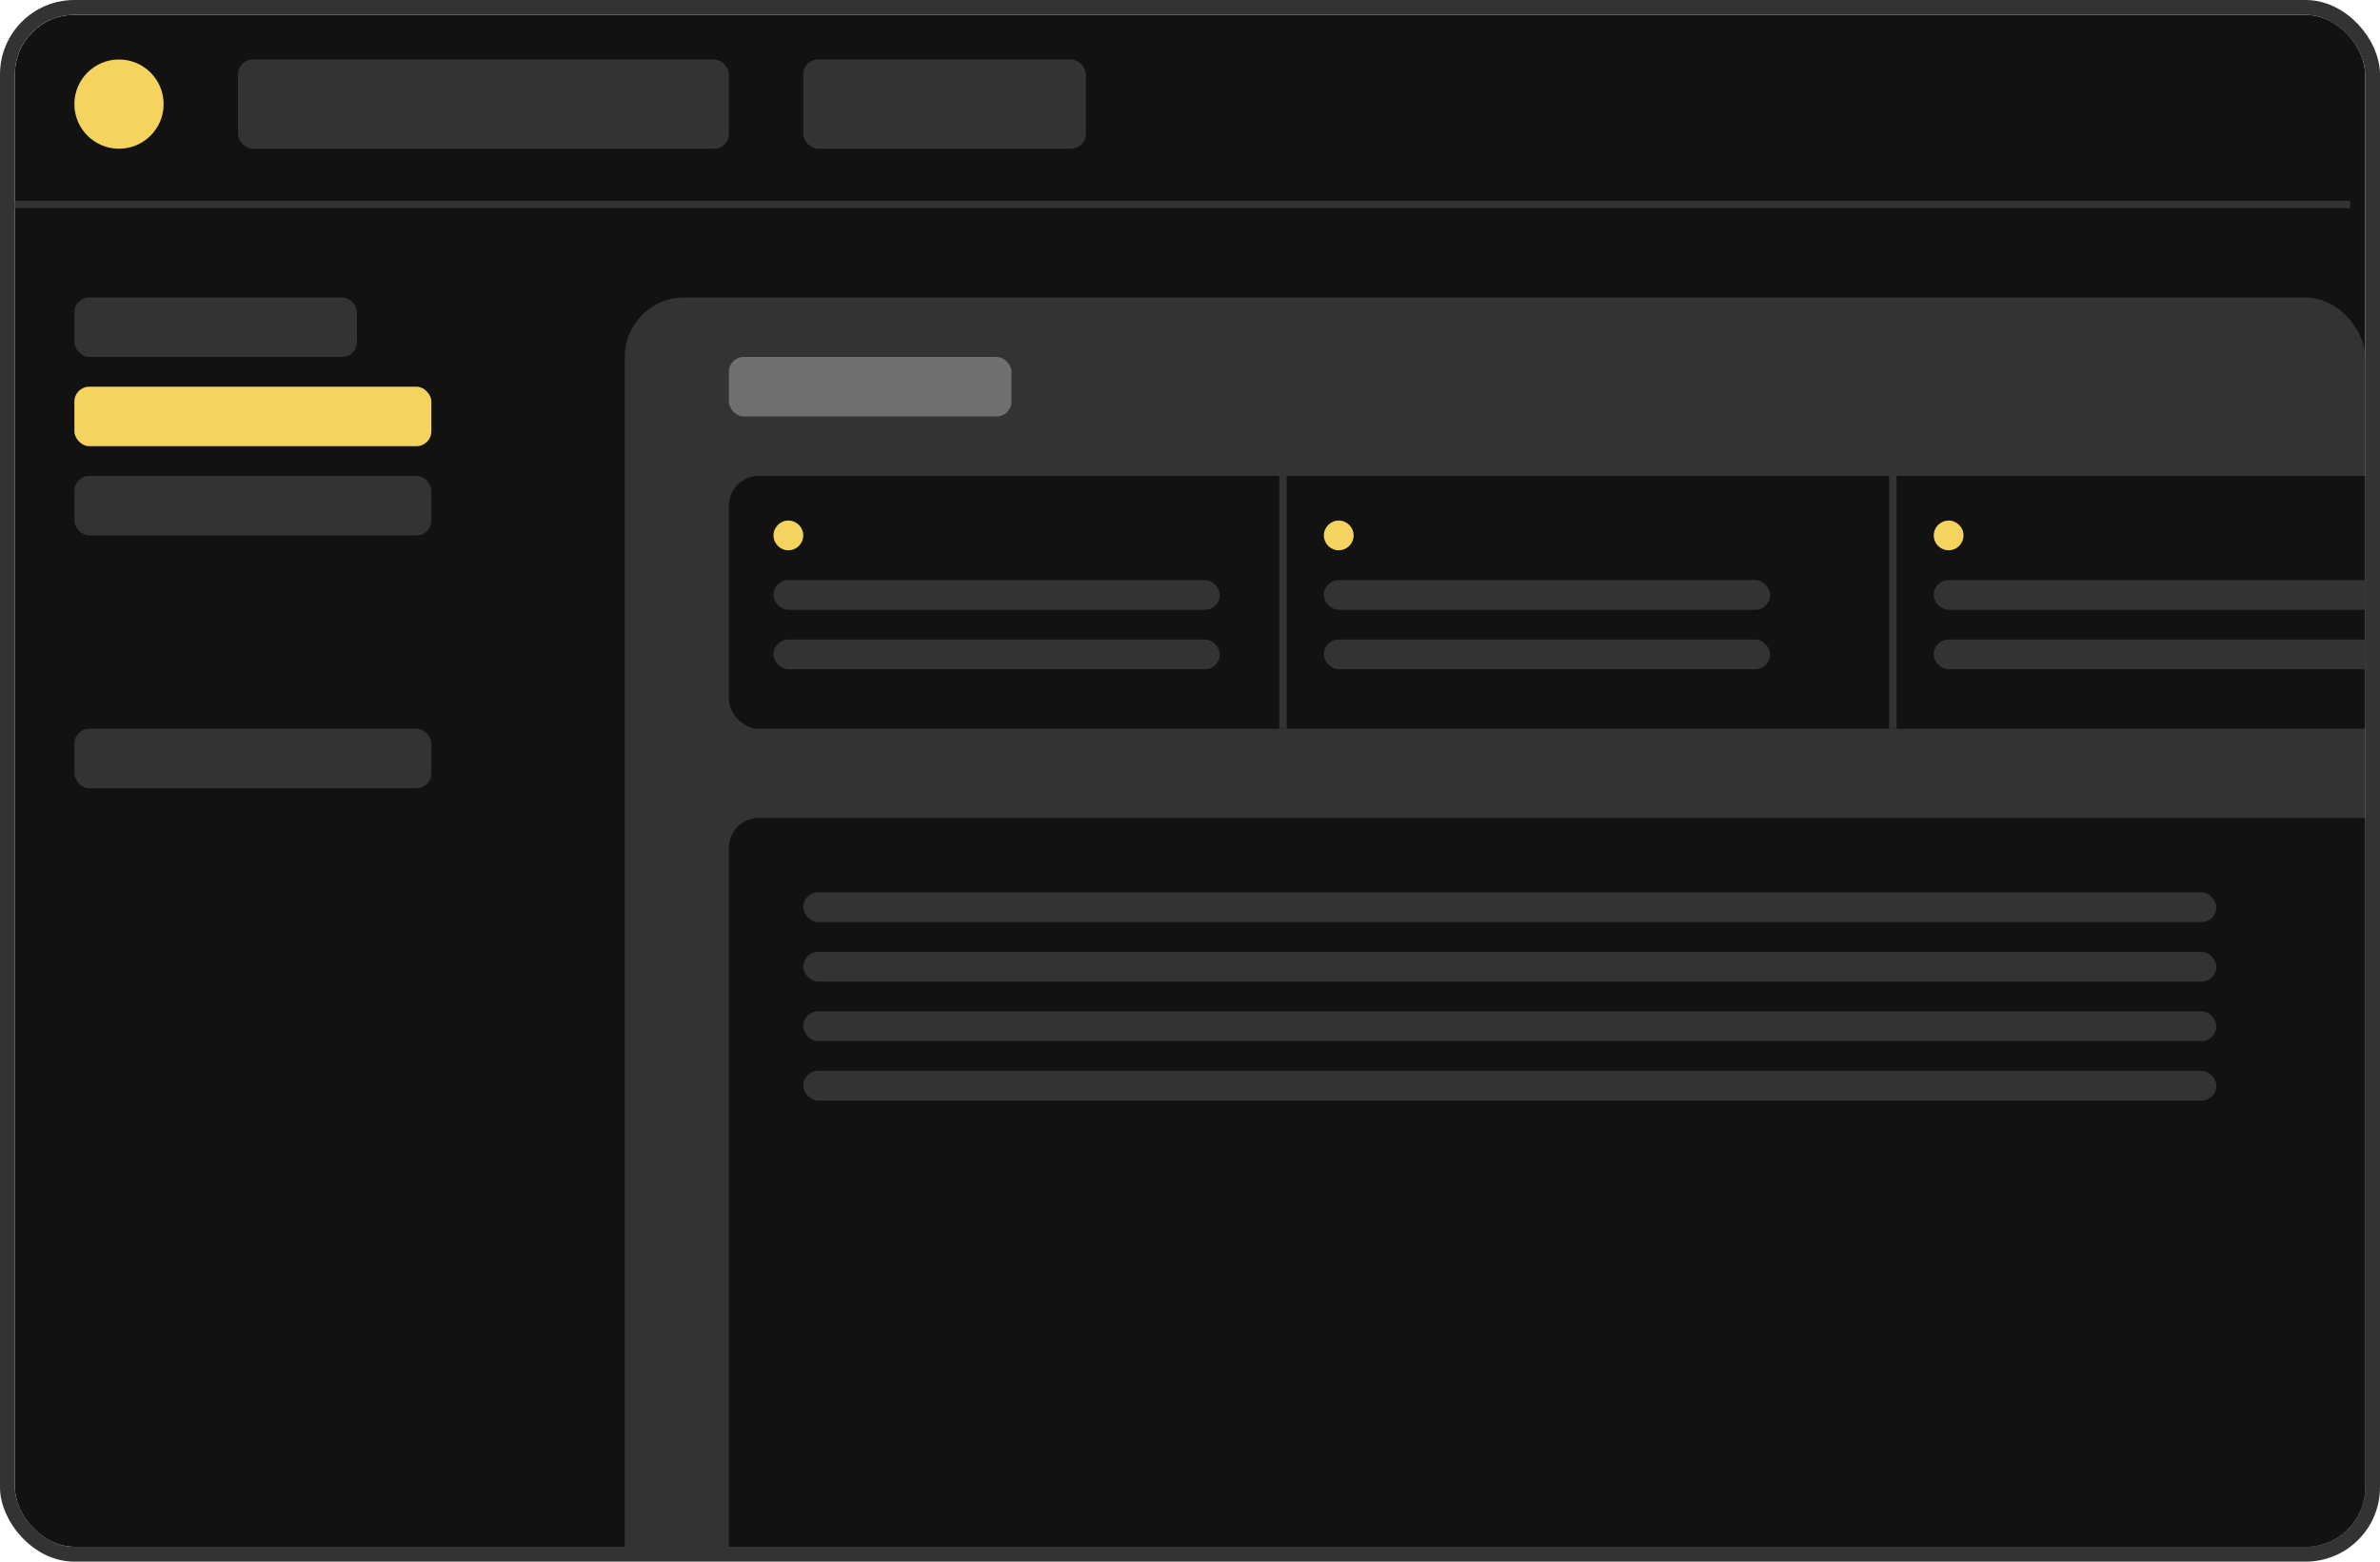 <svg width="160" height="105" viewBox="0 0 160 105" fill="none" xmlns="http://www.w3.org/2000/svg">
  <g clip-path="url(#clip0_421_1257)">
    <rect x="1" y="1" width="158" height="103" rx="4" fill="#121212" />
    <circle cx="8" cy="7" r="3" fill="#F4D35E" />
    <rect x="16" y="4" width="33" height="6" rx="1" fill="#343333" />
    <rect x="42" y="20" width="117" height="92" rx="4" fill="#343333" />
    <rect x="54" y="4" width="19" height="6" rx="1" fill="#343333" />
    <rect x="5" y="20" width="19" height="4" rx="1" fill="#343333" />
    <rect x="5" y="26" width="24" height="4" rx="1" fill="#F4D35E" />
    <rect x="5" y="32" width="24" height="4" rx="1" fill="#343333" />
    <rect x="5" y="49" width="24" height="4" rx="1" fill="#343333" />
    <rect opacity="0.5" x="49" y="24" width="19" height="4" rx="1" fill="#AFAFAF" />
    <rect x="49" y="32" width="112" height="17" rx="2" fill="#121212" />
    <rect x="49" y="55" width="112" height="52" rx="2" fill="#121212" />
    <line y1="13.75" x2="158" y2="13.75" stroke="#343333" stroke-width="0.5" />
    <line x1="86.25" y1="32" x2="86.25" y2="49" stroke="#343333" stroke-width="0.5" />
    <line x1="127.25" y1="32" x2="127.25" y2="49" stroke="#343333" stroke-width="0.5" />
    <circle cx="53" cy="36" r="1" fill="#F4D35E" />
    <circle cx="90" cy="36" r="1" fill="#F4D35E" />
    <circle cx="131" cy="36" r="1" fill="#F4D35E" />
    <rect x="52" y="39" width="30" height="2" rx="1" fill="#343333" />
    <rect x="52" y="43" width="30" height="2" rx="1" fill="#343333" />
    <rect x="54" y="60" width="95" height="2" rx="1" fill="#343333" />
    <rect x="54" y="64" width="95" height="2" rx="1" fill="#343333" />
    <rect x="54" y="68" width="95" height="2" rx="1" fill="#343333" />
    <rect x="54" y="72" width="95" height="2" rx="1" fill="#343333" />
    <rect x="89" y="39" width="30" height="2" rx="1" fill="#343333" />
    <rect x="89" y="43" width="30" height="2" rx="1" fill="#343333" />
    <rect x="130" y="39" width="30" height="2" rx="1" fill="#343333" />
    <rect x="130" y="43" width="30" height="2" rx="1" fill="#343333" />
  </g>
  <rect x="0.5" y="0.5" width="159" height="104" rx="4.5" stroke="#343333" />
  <defs>
    <clipPath id="clip0_421_1257">
      <rect x="1" y="1" width="158" height="103" rx="4" fill="white" />
    </clipPath>
  </defs>
</svg>